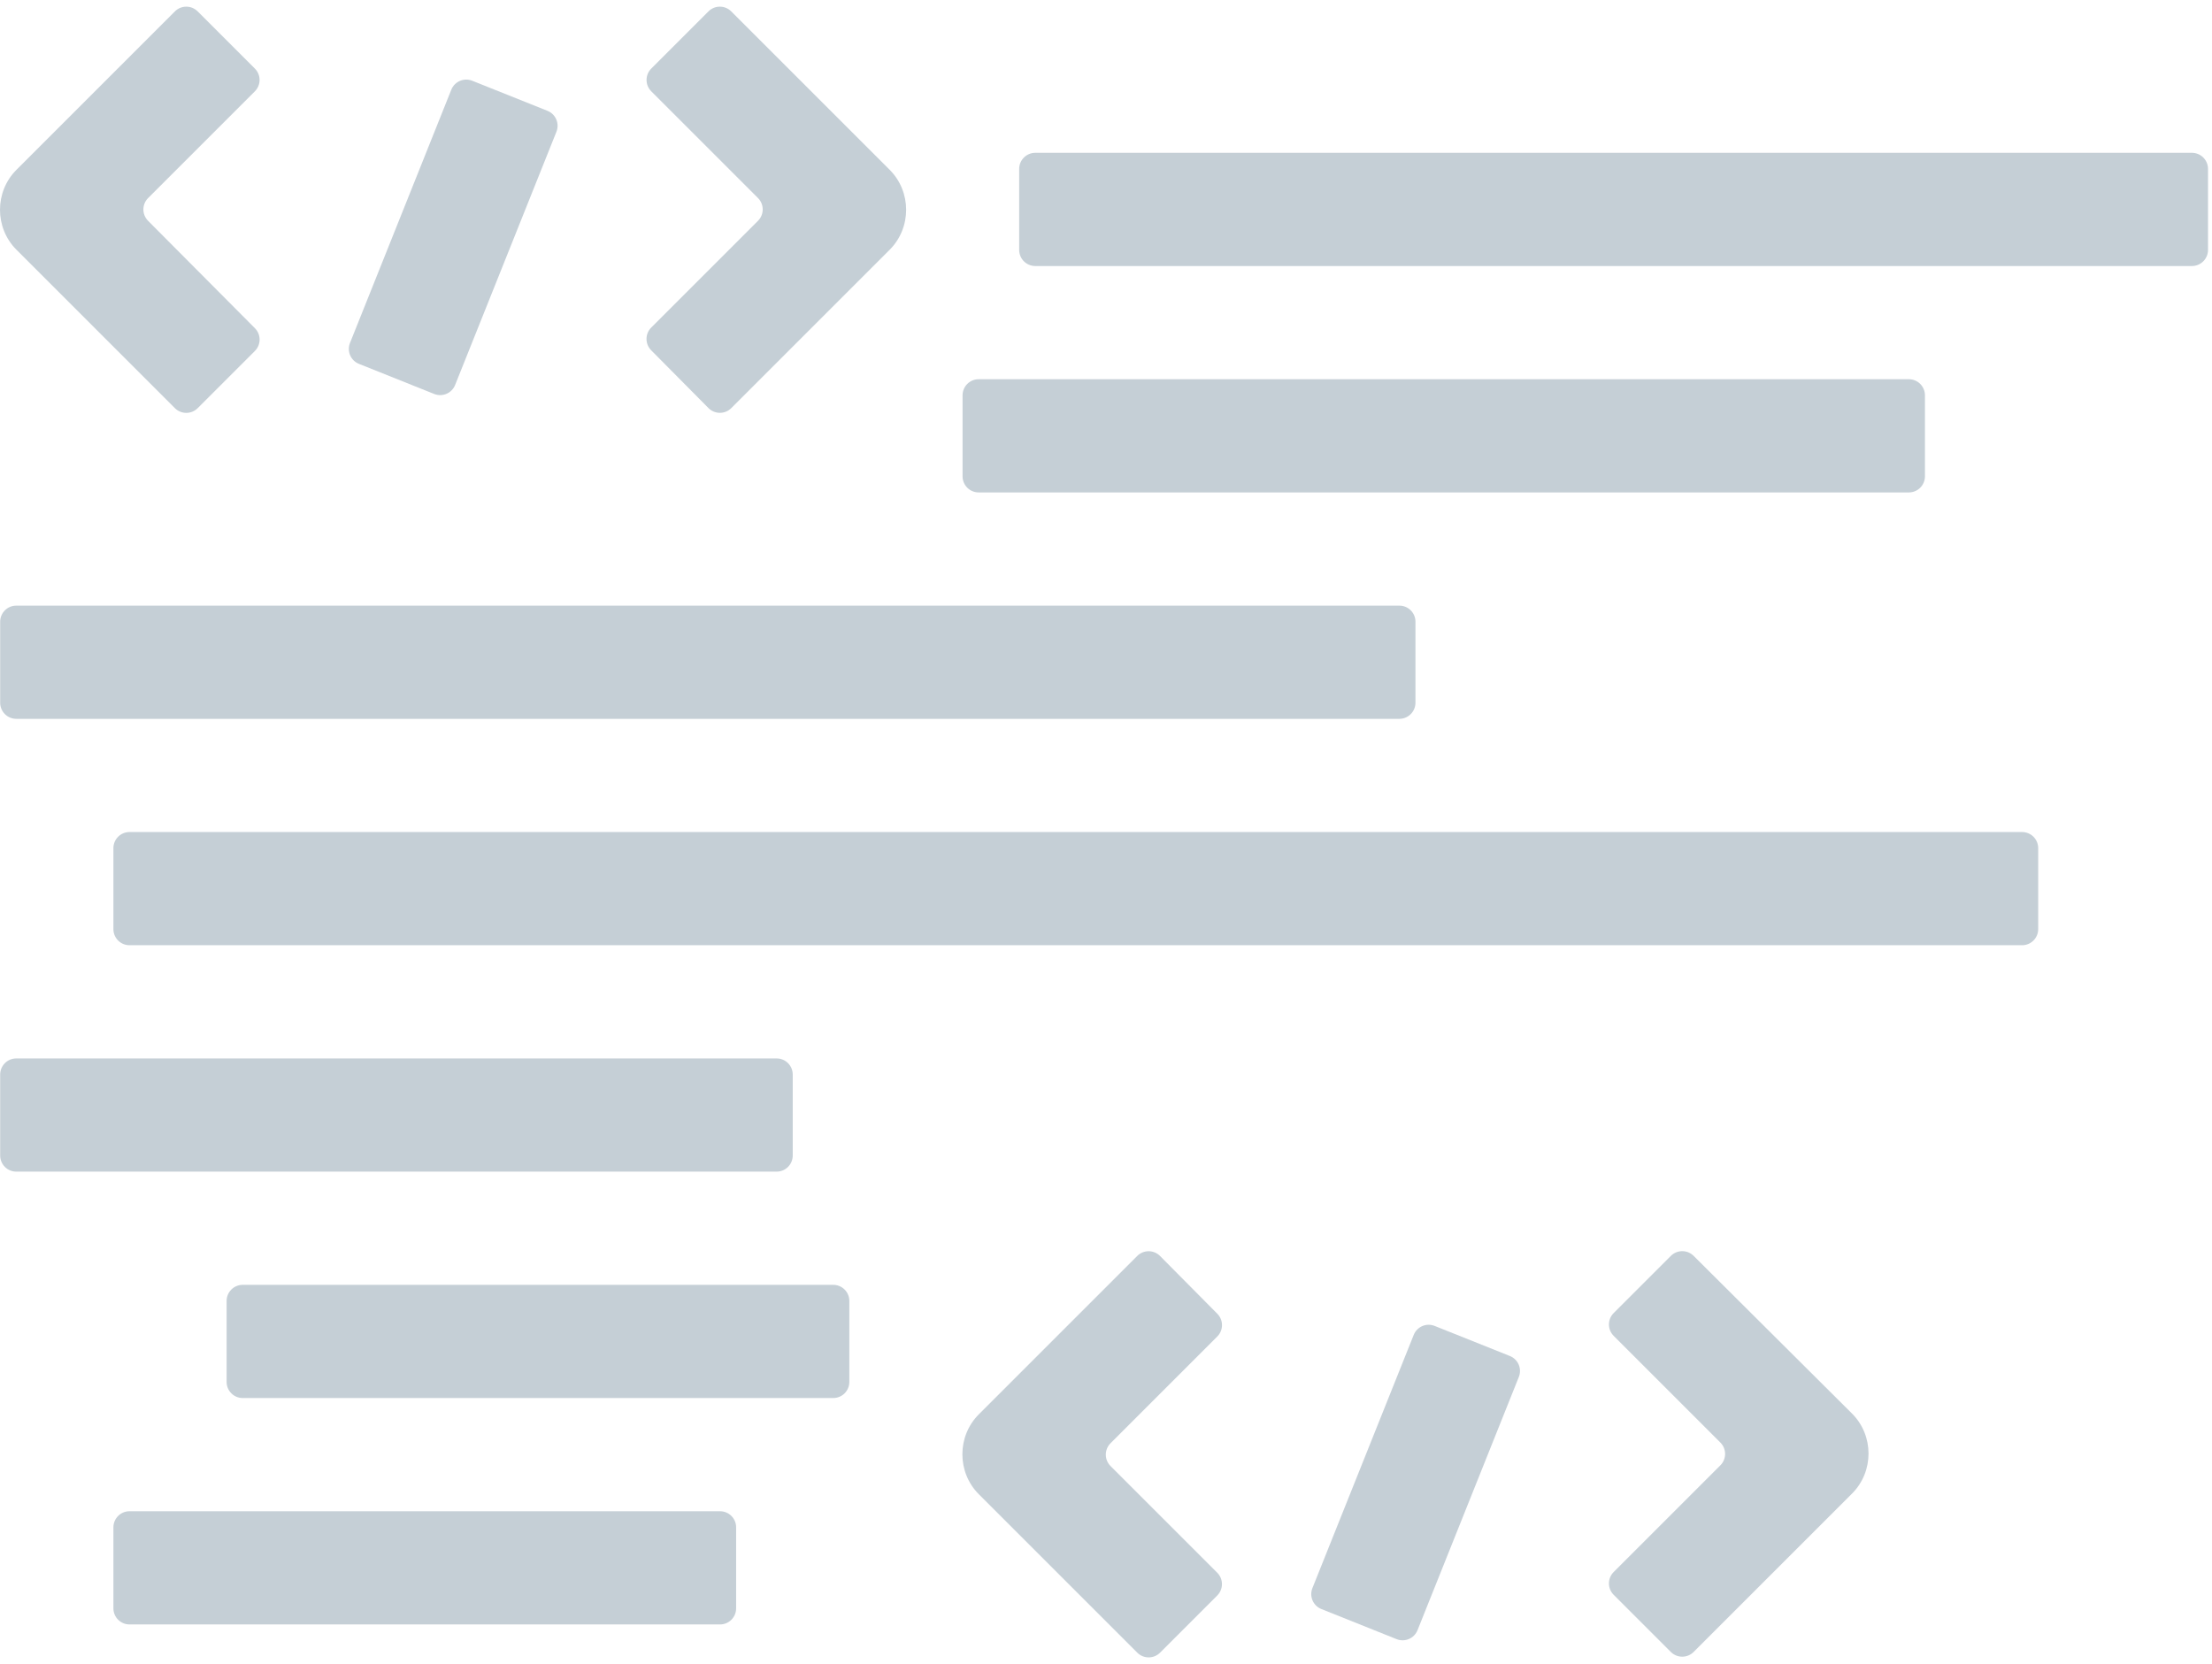 <svg width="412" height="310" viewBox="0 0 412 310" fill="none" xmlns="http://www.w3.org/2000/svg">
<path d="M32.576 76.038C33.747 77.209 35.647 77.209 36.818 76.038L47.475 65.381C48.645 64.212 48.647 62.316 47.481 61.144L27.581 41.135C26.415 39.962 26.417 38.067 27.586 36.898L47.469 17.015C48.641 15.843 48.641 13.944 47.469 12.772L36.818 2.121C35.647 0.95 33.747 0.95 32.576 2.121L3.064 31.633C-1.021 35.718 -1.021 42.441 3.064 46.526L32.576 76.038Z" fill="#C5CFD6"/>
<path d="M84.058 16.713L65.189 63.887C64.573 65.426 65.322 67.172 66.86 67.787L80.87 73.391C82.408 74.006 84.154 73.258 84.769 71.719L103.639 24.545C104.254 23.007 103.506 21.261 101.968 20.645L87.958 15.042C86.42 14.426 84.674 15.175 84.058 16.713Z" fill="#C5CFD6"/>
<path d="M131.956 76.019C133.126 77.199 135.032 77.204 136.208 76.028L165.71 46.526C169.795 42.441 169.795 35.718 165.71 31.633L136.198 2.121C135.027 0.95 133.127 0.95 131.956 2.121L121.305 12.772C120.133 13.944 120.133 15.843 121.305 17.015L141.182 36.892C142.353 38.064 142.353 39.963 141.182 41.135L121.295 61.022C120.127 62.189 120.123 64.082 121.286 65.255L131.956 76.019Z" fill="#C5CFD6"/>
<path d="M408.258 28.469H192.829C191.172 28.469 189.829 29.813 189.829 31.469V46.558C189.829 48.215 191.172 49.558 192.829 49.558H408.258C409.915 49.558 411.258 48.215 411.258 46.558V31.469C411.258 29.813 409.915 28.469 408.258 28.469Z" fill="#C5CFD6"/>
<path d="M216.068 233.981C214.898 232.801 212.992 232.796 211.816 233.972L182.315 263.474C178.229 267.559 178.229 274.281 182.315 278.367L211.826 307.879C212.997 309.05 214.897 309.05 216.069 307.879L226.72 297.228C227.891 296.056 227.891 294.157 226.72 292.985L206.842 273.108C205.671 271.936 205.671 270.037 206.842 268.865L226.729 248.978C227.897 247.811 227.901 245.918 226.738 244.745L216.068 233.981Z" fill="#C5CFD6"/>
<path d="M263.315 248.68L244.445 295.854C243.83 297.393 244.578 299.138 246.117 299.754L260.126 305.358C261.665 305.973 263.411 305.225 264.026 303.686L282.896 256.512C283.511 254.974 282.763 253.228 281.224 252.612L267.215 247.009C265.676 246.393 263.93 247.141 263.315 248.68Z" fill="#C5CFD6"/>
<path d="M315.448 233.953C314.276 232.786 312.38 232.788 311.21 233.958L300.555 244.613C299.383 245.785 299.383 247.684 300.555 248.856L320.432 268.733C321.604 269.905 321.604 271.804 320.432 272.976L300.555 292.853C299.383 294.025 299.383 295.924 300.555 297.096L311.206 307.747C312.377 308.918 314.277 308.918 315.448 307.747L344.96 278.236C349.046 274.15 349.046 267.428 344.96 263.342L315.448 233.953Z" fill="#C5CFD6"/>
<path d="M155.194 239.354H45.208C43.551 239.354 42.208 240.697 42.208 242.354V257.442C42.208 259.099 43.551 260.442 45.208 260.442H155.194C156.851 260.442 158.194 259.099 158.194 257.442V242.354C158.194 240.697 156.851 239.354 155.194 239.354Z" fill="#C5CFD6"/>
<path d="M355.534 70.646H182.283C180.626 70.646 179.283 71.989 179.283 73.646V88.735C179.283 90.391 180.626 91.735 182.283 91.735H355.534C357.191 91.735 358.534 90.391 358.534 88.735V73.646C358.534 71.989 357.191 70.646 355.534 70.646Z" fill="#C5CFD6"/>
<path d="M260.638 112.823H3.033C1.376 112.823 0.033 114.166 0.033 115.823V130.912C0.033 132.568 1.376 133.912 3.033 133.912H260.638C262.295 133.912 263.638 132.568 263.638 130.912V115.823C263.638 114.166 262.295 112.823 260.638 112.823Z" fill="#C5CFD6"/>
<path d="M376.627 155H24.123C22.467 155 21.123 156.343 21.123 158V173.088C21.123 174.745 22.467 176.088 24.123 176.088H376.627C378.284 176.088 379.627 174.745 379.627 173.088V158C379.627 156.343 378.284 155 376.627 155Z" fill="#C5CFD6"/>
<path d="M144.652 197.177H3.033C1.376 197.177 0.033 198.52 0.033 200.177V215.265C0.033 216.922 1.376 218.265 3.033 218.265H144.652C146.308 218.265 147.652 216.922 147.652 215.265V200.177C147.652 198.52 146.308 197.177 144.652 197.177Z" fill="#C5CFD6"/>
<path d="M134.11 281.531H24.123C22.467 281.531 21.123 282.874 21.123 284.531V299.619C21.123 301.276 22.467 302.619 24.123 302.619H134.11C135.767 302.619 137.11 301.276 137.11 299.619V284.531C137.11 282.874 135.767 281.531 134.11 281.531Z" fill="#C5CFD6"/>
</svg>
